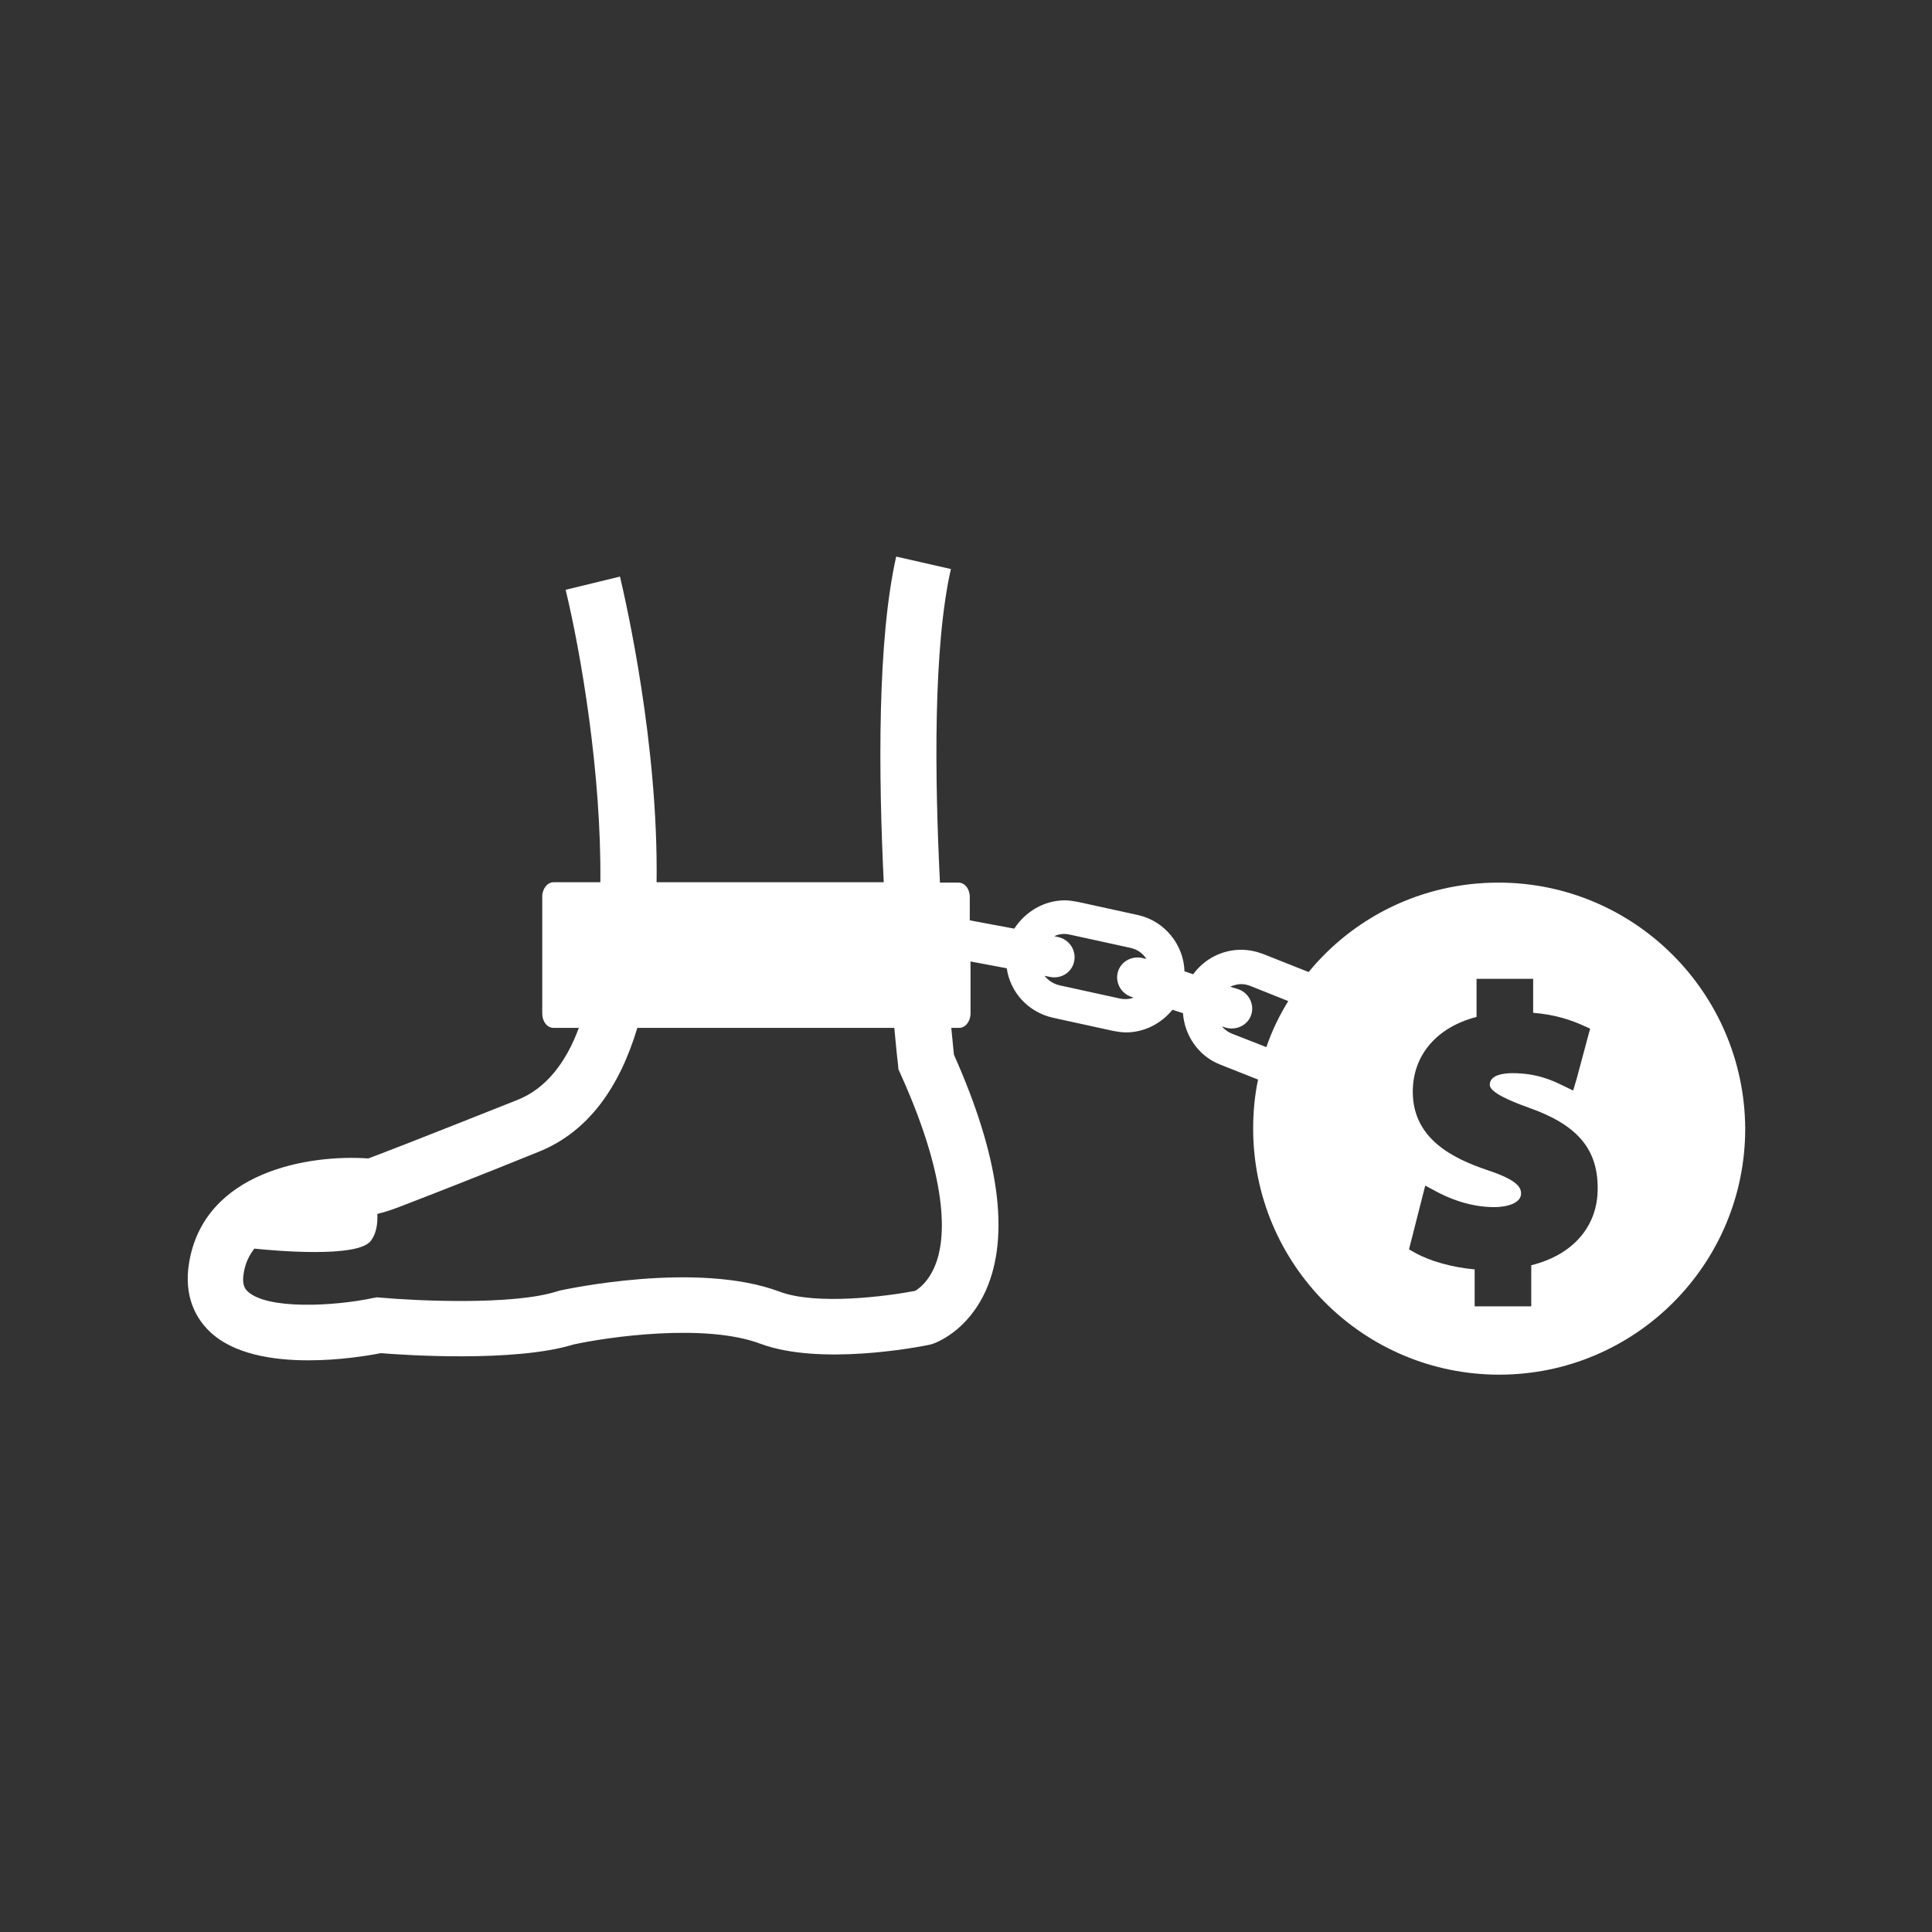 <?xml version="1.0" encoding="utf-8"?>
<!-- Generator: Adobe Illustrator 18.0.0, SVG Export Plug-In . SVG Version: 6.00 Build 0)  -->
<!DOCTYPE svg PUBLIC "-//W3C//DTD SVG 1.1//EN" "http://www.w3.org/Graphics/SVG/1.1/DTD/svg11.dtd">
<svg version="1.1" id="Capa_1" xmlns="http://www.w3.org/2000/svg" xmlns:xlink="http://www.w3.org/1999/xlink" x="0px" y="0px"
	 viewBox="0 0 512 512" enable-background="new 0 0 512 512" xml:space="preserve">
<rect x="0" y="0" width="512" height="512" fill="#333333" stroke="none"/>
<g>
	<path fill="#FFFFFF" d="M397.1,233.9c-20.3,0-38.4,9.2-50.3,23.7l-12.1-4.8c-1.9-0.7-3.8-1.1-5.8-1.1c-5.1,0-9.8,2.5-12.7,6.5
		l-2.3-0.8c-0.2-7-5.2-13.3-12.3-14.9l-16-3.5c-1.1-0.2-2.3-0.4-3.4-0.4c-5.5,0-10.5,3-13.4,7.5l-11.8-2.2v-6.2c0-2.1-1.3-3.8-3-3.8
		h-4.9c-1.4-28.1-1.8-62.4,2.9-83.1l-14.5-3.3c-5,22.2-4.7,57.4-3.3,86.3H174c0.5-36.3-8-73.8-9.7-81l-14.4,3.5
		c4.1,17,9.5,48.8,9.2,77.5h-12.4c-1.6,0-3,1.7-3,3.8v31c0,2.1,1.3,3.8,3,3.8h6.7c-3.4,9.2-8.7,16.1-16.3,19.1
		c-27.4,10.9-36.5,14.4-39.5,15.5c-15.5-1.1-43.5,3.3-47.5,27.7c-1.5,9.2,2.1,14.9,5.4,18.1c6.3,6.1,16.8,7.7,26.2,7.7
		c8.2,0,15.7-1.2,19.2-1.9c6.1,0.5,35.5,2.5,51.1-2.3c9.1-2,34.9-5.7,49.5-0.2c15.8,5.9,41.8,0.9,44.7,0.3l0.8-0.2
		c0.9-0.3,9.4-3.3,14.3-14.3c6.4-14.5,3.5-35.5-8.5-62.4c-0.1-1.3-0.4-3.8-0.7-7.1h2.1c1.6,0,3-1.7,3-3.8v-13.8l9.6,1.8
		c0.9,6.3,5.6,11.6,12.2,13.1l16,3.5c1.1,0.2,2.3,0.4,3.4,0.4c4.9,0,9.4-2.4,12.3-6l2.8,0.9c0.4,5.8,4,11.3,9.8,13.6l10.1,4
		c-0.9,4.2-1.3,8.6-1.3,13c0,36,29.2,65.2,65.2,65.2c36,0,65.2-29.2,65.2-65.2C462.3,263.1,433.1,233.9,397.1,233.9z M247.8,335.4
		c-1.9,4.6-4.6,6.3-5.3,6.7c-7.3,1.4-26.1,3.9-35.9,0.2c-21.9-8.2-56.7-0.6-58.2-0.3l-0.7,0.2c-11.7,3.8-37.7,2.5-46.7,1.7l-1.1-0.1
		l-1.1,0.2c-10.4,2.2-28.1,3.1-33.2-1.8c-0.5-0.5-1.6-1.5-1-4.9c0.4-2.5,1.4-4.6,2.8-6.4c4.9,0.5,27.5,2.6,30.9-2.1
		c1.5-2,1.8-4.6,1.7-7.1c2.2-0.5,4.7-1.4,7.5-2.5c7-2.7,18.8-7.3,35.1-13.9c13.6-5.4,21.7-17.6,26.3-32.9H237c0.5,5.6,0.9,9.2,1,9.8
		l0.1,1.2l0.5,1.1C252.3,314.8,250.3,329.4,247.8,335.4z M303.2,254c-2.9-0.9-6,0.6-6.9,3.4c-0.9,2.8,0.7,5.9,3.6,6.8l0.5,0.2
		c-1.1,0.4-2.4,0.5-3.7,0.2l-16-3.5c-1.6-0.4-2.9-1.3-3.9-2.5l1.5,0.3c3,0.6,5.9-1.3,6.4-4.3c0.5-2.9-1.4-5.7-4.4-6.3l-0.9-0.2
		c0.8-0.4,1.7-0.6,2.7-0.6c0.5,0,1,0.1,1.5,0.2l16,3.5c1.8,0.4,3.2,1.4,4.2,2.9L303.2,254z M335.6,277.5l-9.2-3.6
		c-1-0.4-1.9-1.1-2.6-1.9l0.9,0.3c2.9,0.9,6-0.6,6.9-3.4c0.9-2.8-0.7-5.9-3.6-6.8l-2-0.6c0.9-0.4,1.9-0.7,2.9-0.7
		c0.9,0,1.7,0.2,2.5,0.5l10,4C339.1,269,337.1,273.1,335.6,277.5z M405.8,335.3v10.9h-15v-9.8c-5.7-0.5-11.6-2.1-15.6-4.3l-1.8-1
		l4.3-16.9l3,1.6c2.8,1.5,8.5,4.1,15.3,4.1c3.5,0,7.1-1.1,7.1-3.6c0-1.7-1.1-3.6-8.9-6.2c-9.2-3.1-19.8-8.3-19.8-20.8
		c0-9.7,6.4-17.1,16.9-19.8v-10.1h15v9c6.2,0.5,10.4,2.1,13.1,3.3l2,0.9l-3.6,13.4l-0.9,3l-2.9-1.4c-2.5-1.2-6.6-3.2-13.2-3.2
		c-2.2,0-6,0.4-6,3.1c0,2,5.5,4.3,10.2,6c12.9,4.5,18.4,10.9,18.4,21.3C423.5,325,416.8,332.6,405.8,335.3z"/>
</g>
</svg>
